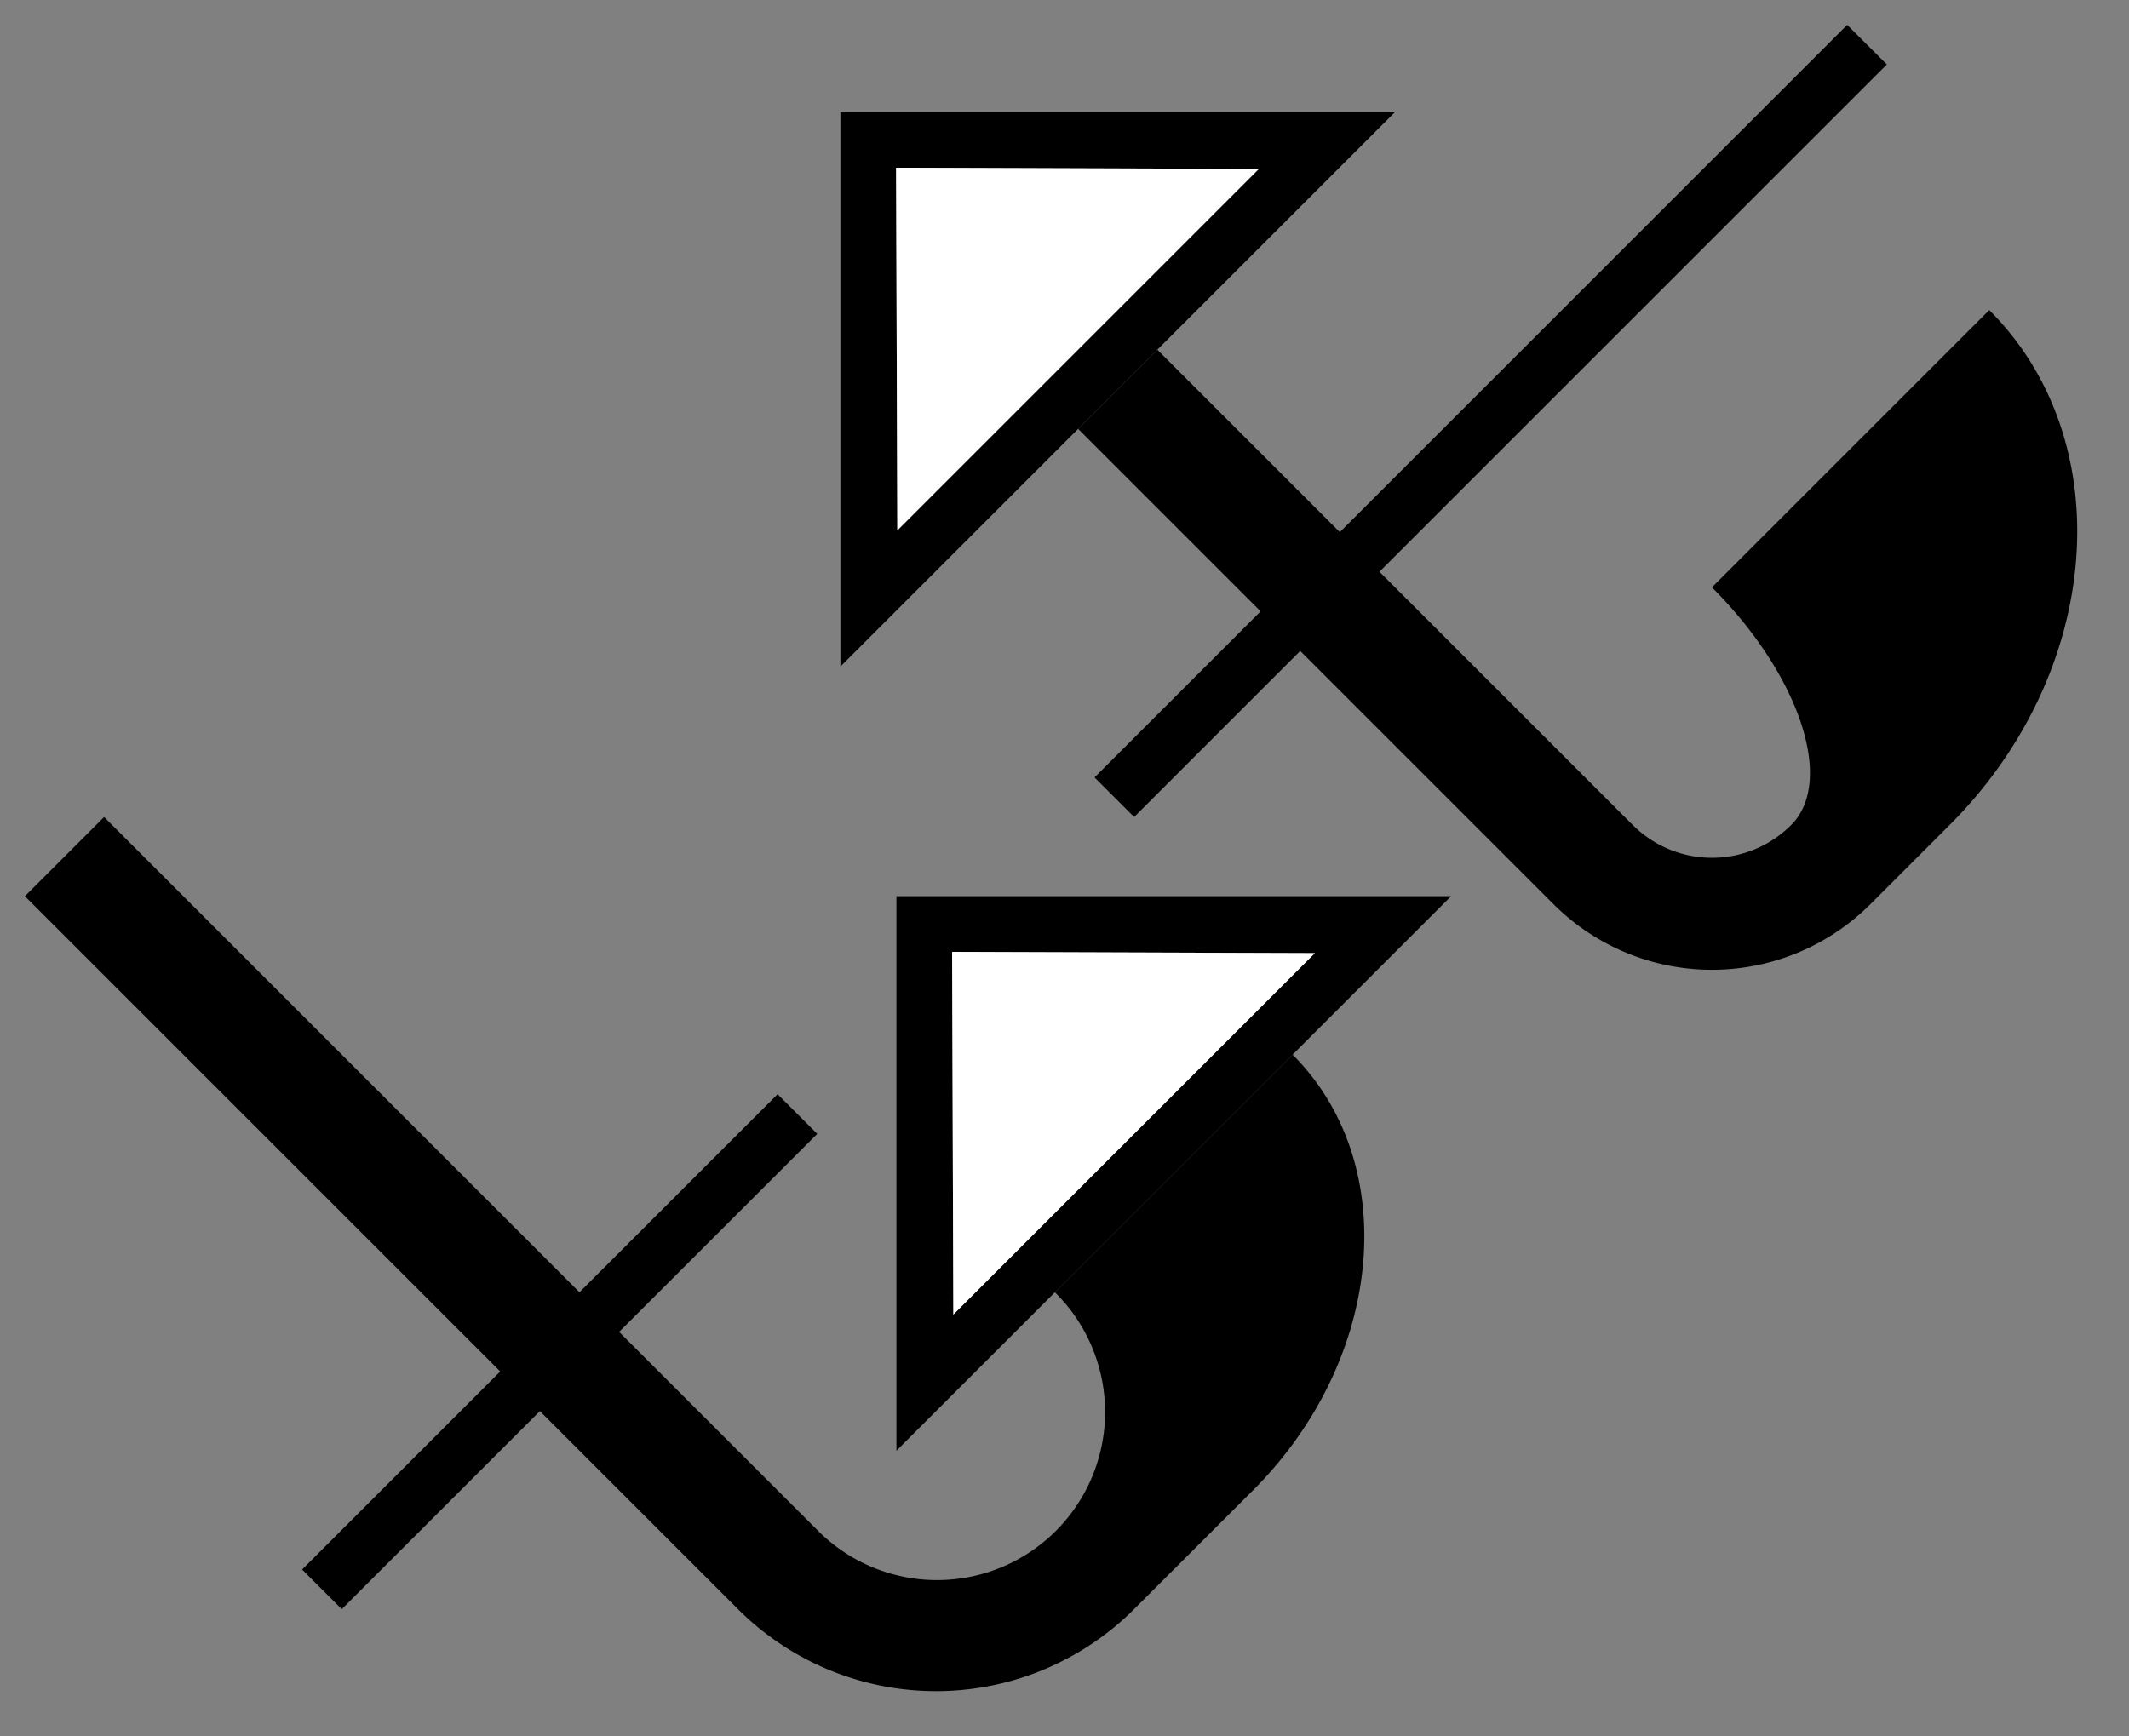 <svg xmlns="http://www.w3.org/2000/svg" version="1.0" width="38" height="31"><rect width="100%" height="100%" fill="#808080" stroke="none"/><path d="M16 16v9.9l9.9-9.9H16zm.994.994l6.475.022-6.453 6.453-.022-6.475z"/><path d="M.444 16l12.728 12.728a5 5 0 0 0 7.07 0l2.122-2.121c2.343-2.344 2.66-5.826.707-7.779l-4.243 4.243a3 3 0 1 1-4.242 4.243L1.858 14.586.444 16z"/><path d="M32.97.444l.708.707-13.435 13.435-.707-.707L32.97.444zM13.88 19.536l.707.707L6.1 28.728l-.708-.707 8.486-8.485zM15 2v9.9L24.9 2H15zm.994.994l6.475.022-6.453 6.453-.022-6.475z"/><path d="M19.243 7.657l8.485 8.485a4 4 0 0 0 5.657 0l1.414-1.414c2.734-2.734 3.05-6.85.707-9.192l-4.95 4.95c1.562 1.561 2.196 3.46 1.415 4.242a2 2 0 0 1-2.829 0l-8.485-8.485-1.414 1.414z"/><path d="M16.994 16.994l.022 6.475 6.453-6.453-6.475-.022zM15.994 2.994l.022 6.475 6.453-6.453-6.475-.022z" fill="#fff"/></svg>